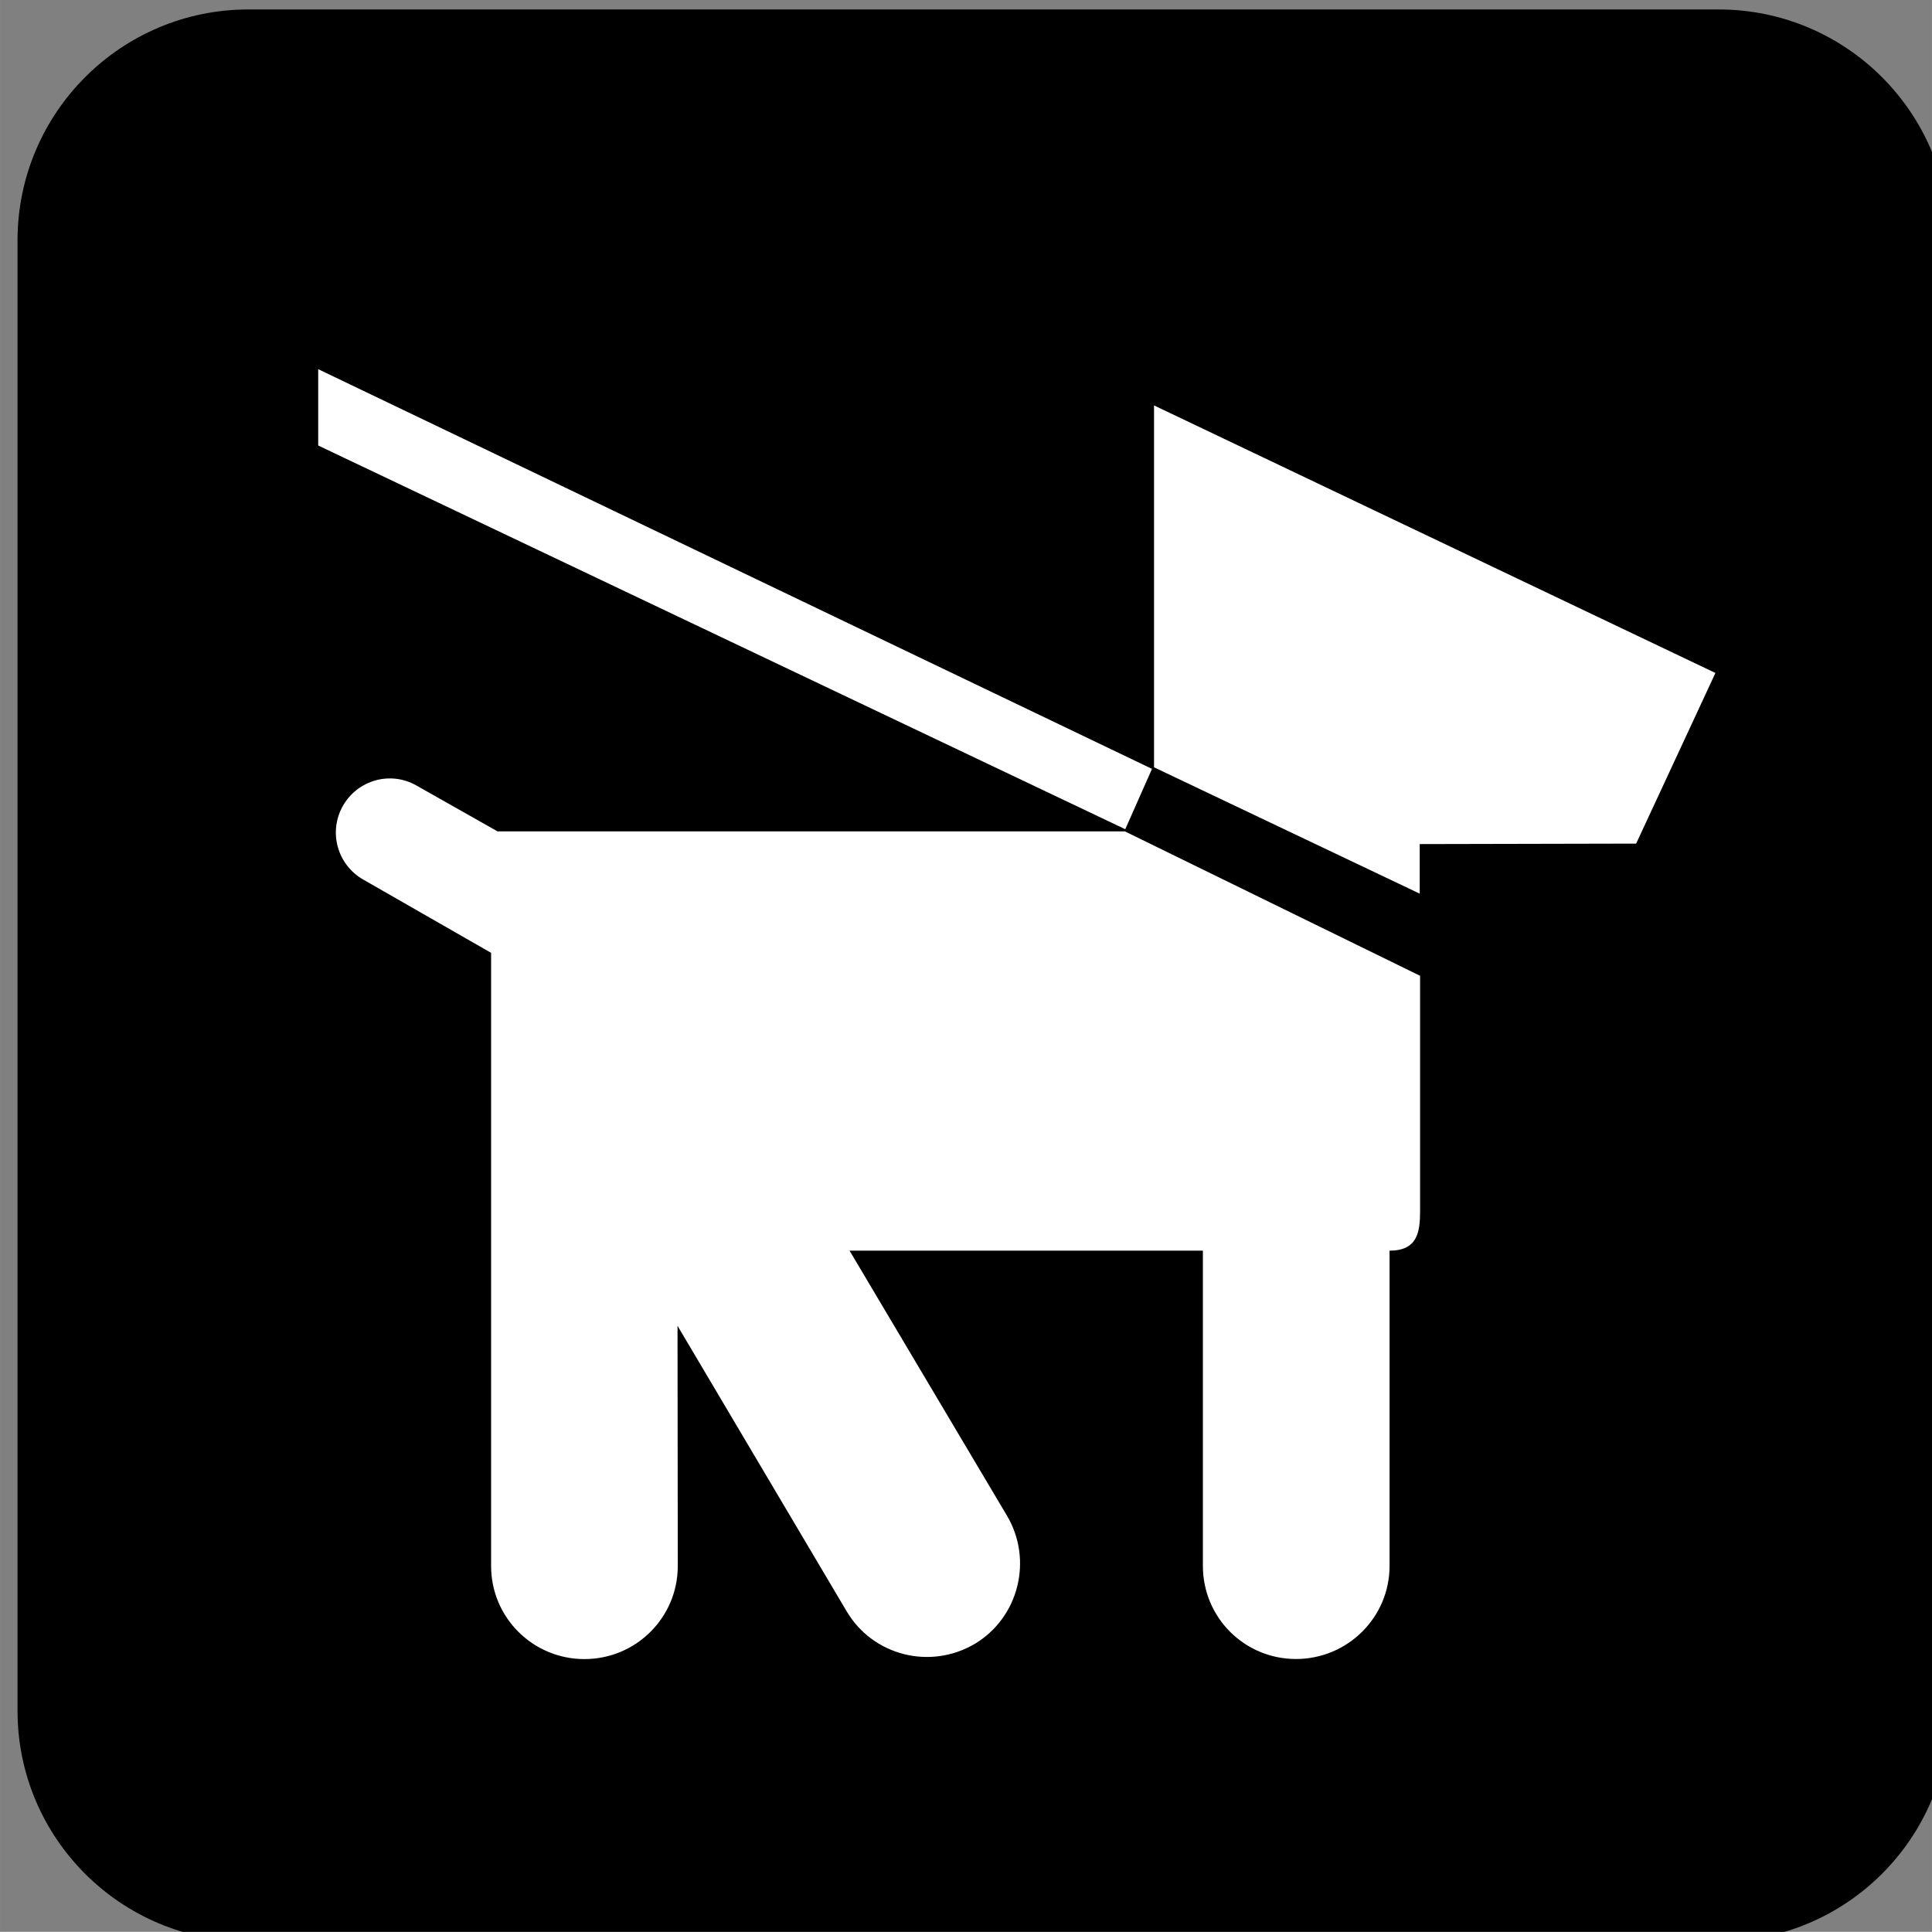 <svg xmlns="http://www.w3.org/2000/svg" width="123.55" height="123.54" viewBox="-0.258 -0.548 123.547 123.539" enable-background="new -0.258 -0.548 123.547 123.539"><rect x="-0.258" y="-0.548" width="123.547" height="123.539" fill="#808080" stroke="none"/><path d="m109.65 123.6c8.148 0 14.766-6.594 14.766-14.75v-94.02c0-8.156-6.617-14.773-14.766-14.773h-94.03c-8.141 0-14.758 6.617-14.758 14.773v94.02c0 8.156 6.617 14.75 14.758 14.75h94.03"/><path d="m15.617 2.551c-6.75 0-12.25 5.516-12.25 12.281v94.02c0 6.742 5.5 12.234 12.25 12.234h94.03c6.758 0 12.25-5.492 12.25-12.234v-94.02c0-6.766-5.492-12.281-12.25-12.281h-94.03"/><g fill="#fff"><path d="m71.7 52.48l-51.61-24.539v-4.881l53.32 25.561z"/><path d="m54.07 79.43h22.594v20.16c0 3.297 2.656 5.953 5.953 5.953 3.297 0 5.984-2.656 5.984-5.953v-20.16c1.781 0 1.953-1.172 1.953-2.547v-15.03l-18.874-9.234h-40.12l-5.18-2.93c-1.656-.953-3.766-.367-4.711 1.297-.938 1.656-.367 3.758 1.297 4.711l8.18 4.688v39.21c0 3.297 2.672 5.953 5.969 5.953 3.297 0 5.969-2.656 5.969-5.953l-.016-15.36 10.82 18.266c1.68 2.828 5.336 3.758 8.195 2.07 2.805-1.68 3.734-5.367 2.047-8.203l-10.06-16.937"/><path d="m73.54 48.52l16.99 8.08v-3.17l13.84-.03 5.07-10.912-35.9-17.11z"/></g></svg>